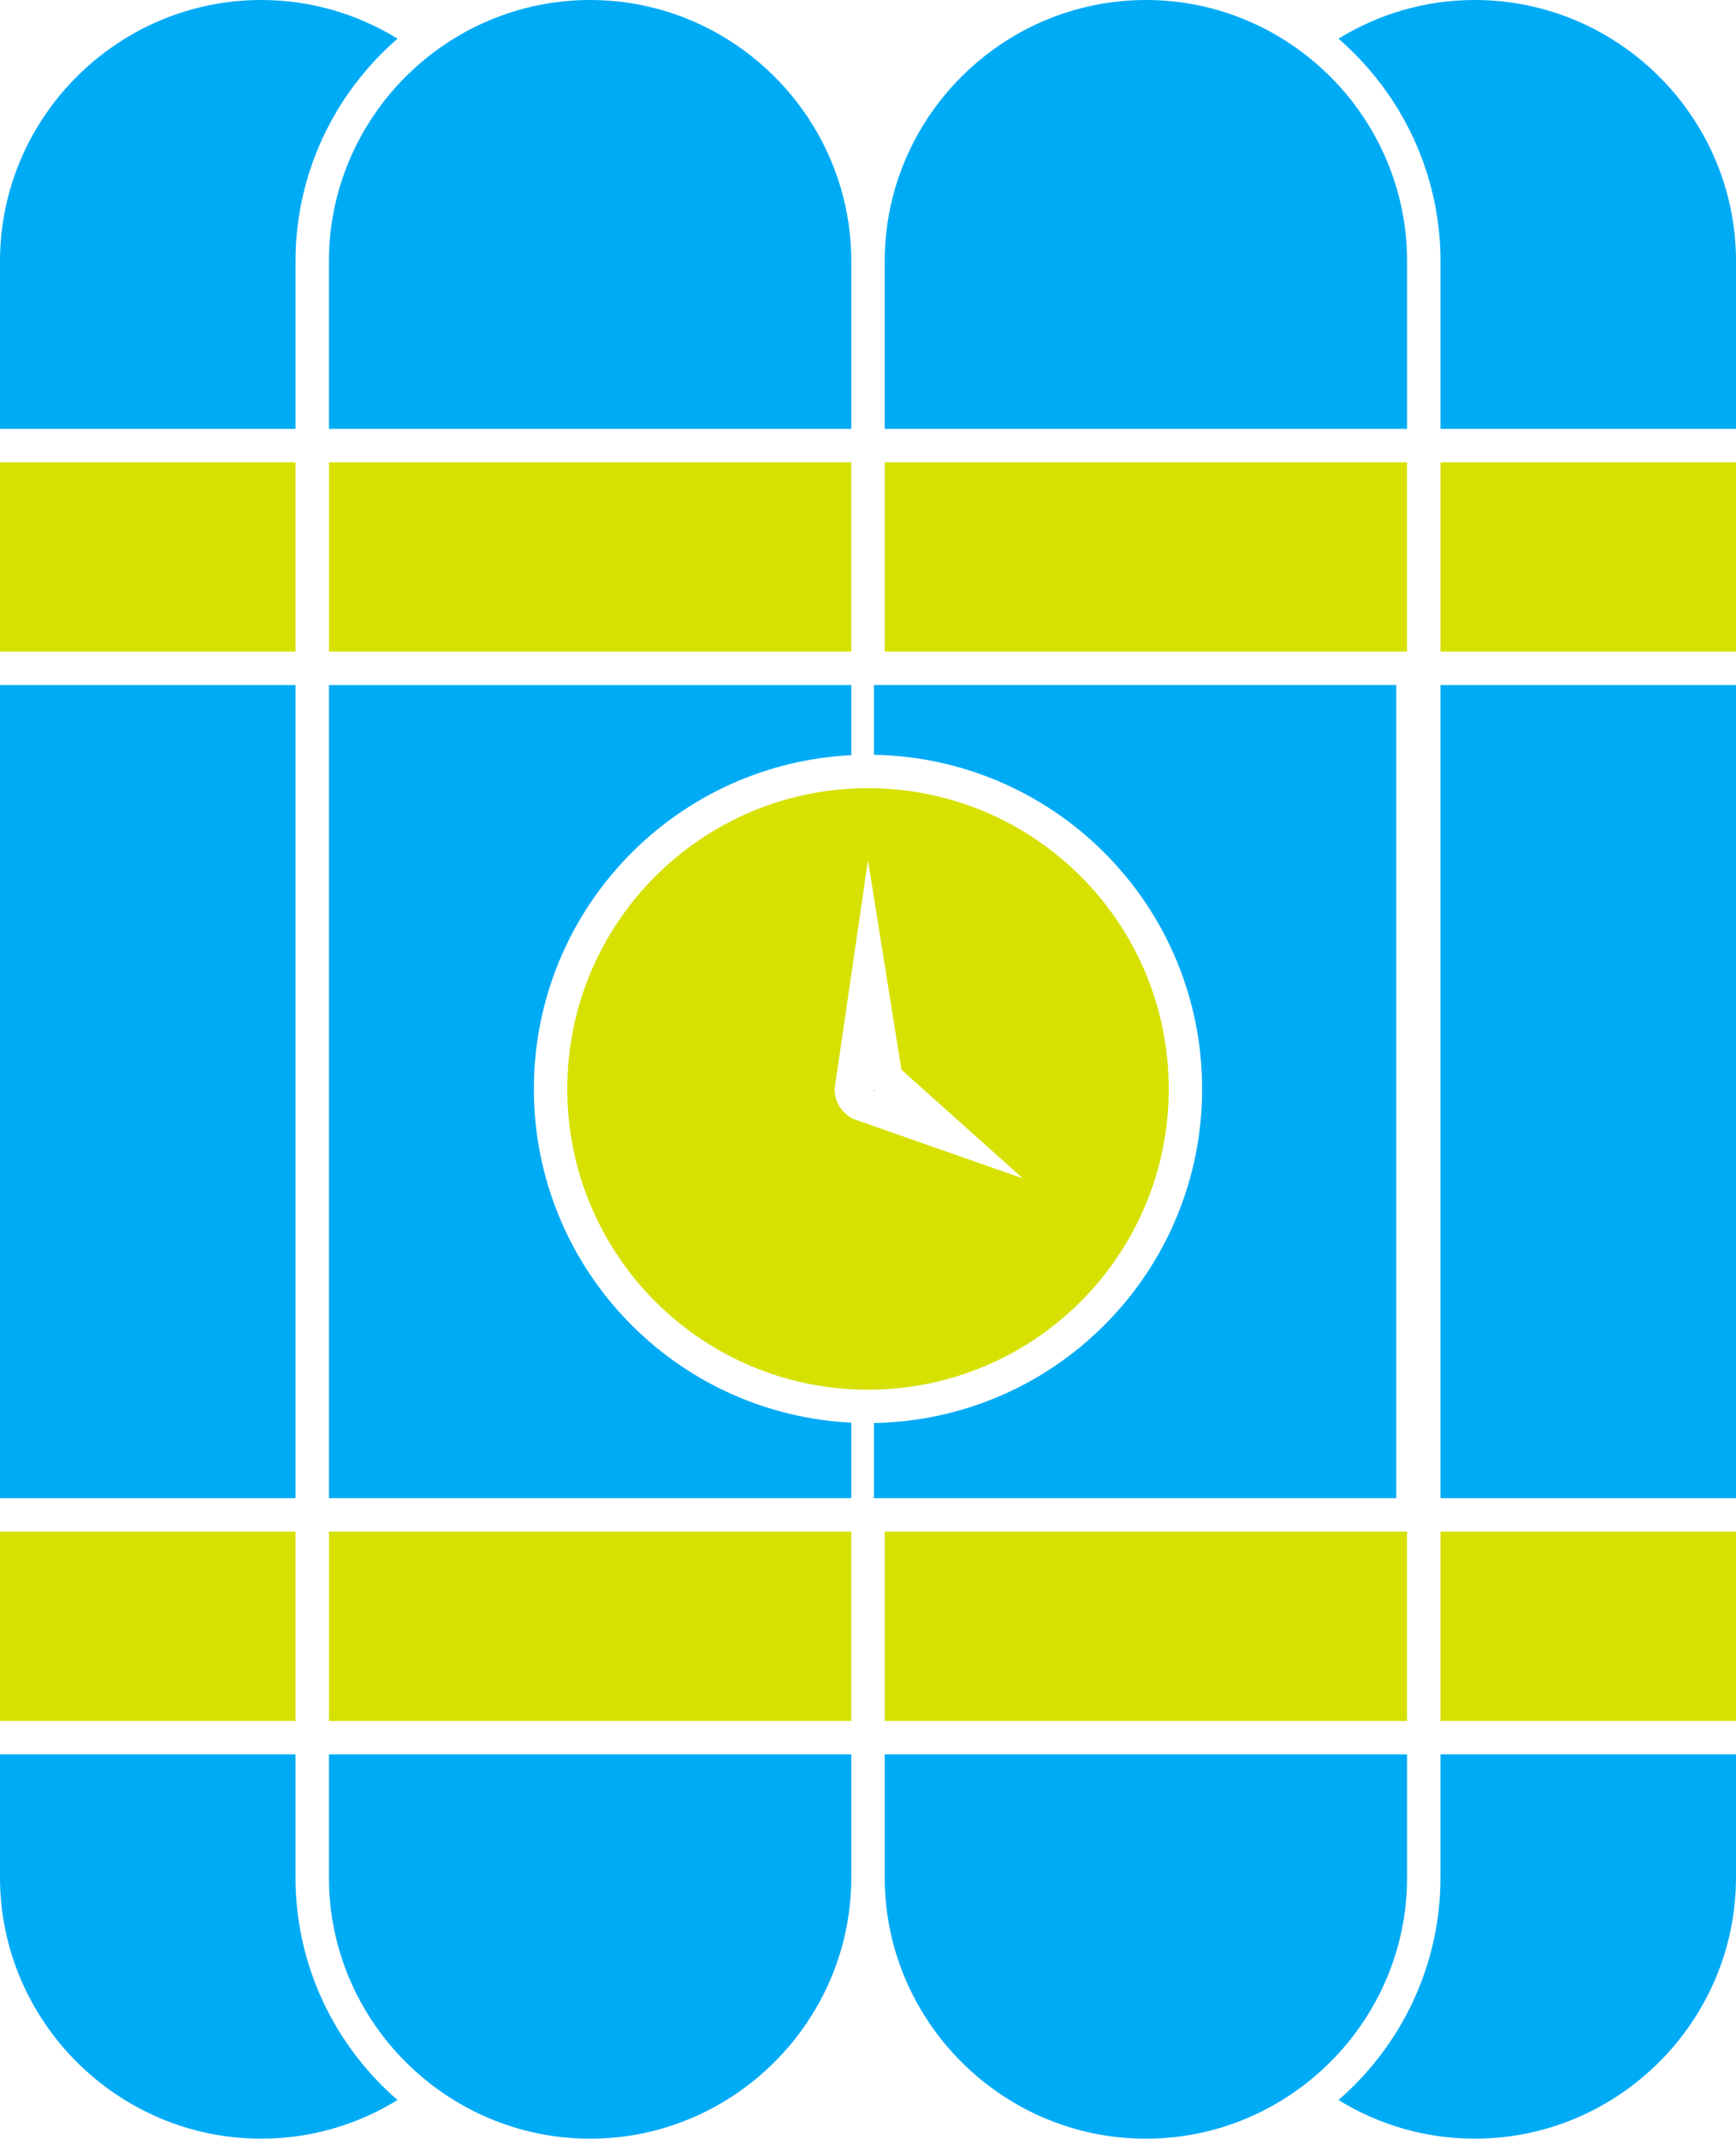 <?xml version='1.0' encoding='utf-8'?>
<svg xmlns="http://www.w3.org/2000/svg" id="Layer_2" data-name="Layer 2" viewBox="0 0 145.978 179.819">
  <g id="Color">
    <rect y="38.867" width="24.849" height="15.921" fill="#D6E101" />
    <rect y="128.777" width="24.849" height="15.921" fill="#D6E101" />
    <rect x="27.658" y="128.777" width="43.926" height="15.921" fill="#D6E101" />
    <rect x="27.658" y="38.867" width="43.926" height="15.921" fill="#D6E101" />
    <rect x="74.394" y="38.867" width="43.926" height="15.921" fill="#D6E101" />
    <rect x="74.394" y="128.777" width="43.926" height="15.921" fill="#D6E101" />
    <rect x="121.129" y="128.777" width="24.849" height="15.921" fill="#D6E101" />
    <rect x="121.129" y="38.867" width="24.849" height="15.921" fill="#D6E101" />
    <path d="M72.989,66.269c6.983,0,13.305,2.831,17.881,7.407,4.576,4.576,7.407,10.897,7.407,17.88s-2.831,13.305-7.407,17.881c-4.576,4.576-10.898,7.406-17.881,7.406s-13.304-2.83-17.88-7.406c-4.576-4.576-7.407-10.898-7.407-17.881s2.831-13.304,7.407-17.88c4.576-4.576,10.898-7.407,17.88-7.407h0ZM72.989,72.336l-2.81,19.22c0,1.111.645,2.072,1.582,2.528l14.249,4.994-10.211-9.137-2.81-17.605Z" fill="#D6E101" />
  </g>
  <g id="Grey">
    <path d="M73.487,91.644v.068l.125.044-.125-.112h0ZM73.487,119.647c7.291-.128,14.202-3.058,19.369-8.225,5.284-5.284,8.229-12.393,8.229-19.867s-2.945-14.582-8.229-19.867c-5.167-5.166-12.078-8.097-19.369-8.225v-5.865h43.926v68.368h-43.926v-6.319Z" fill="#00ABF6" fill-rule="evenodd" />
    <path d="M0,21.963v14.095h24.849v-14.095c0-7.452,3.33-14.161,8.577-18.711-3.342-2.061-7.269-3.252-11.463-3.252C9.883,0,0,9.883,0,21.963Z" fill="#00ABF6" fill-rule="evenodd" />
    <rect y="57.599" width="24.849" height="68.368" fill="#00ABF6" />
    <path d="M0,157.856c0,12.08,9.883,21.963,21.963,21.963,4.193,0,8.121-1.191,11.463-3.252-5.247-4.55-8.578-11.259-8.578-18.711v-10.349H0v10.349Z" fill="#00ABF6" fill-rule="evenodd" />
    <path d="M27.658,157.856c0,12.08,9.883,21.963,21.963,21.963s21.963-9.883,21.963-21.963v-10.349H27.658v10.349Z" fill="#00ABF6" fill-rule="evenodd" />
    <path d="M27.658,57.599v68.368h43.926v-6.349c-6.956-.345-13.51-3.243-18.463-8.195-5.284-5.284-8.229-12.393-8.229-19.867s2.945-14.582,8.229-19.867c4.953-4.952,11.506-7.85,18.463-8.194v-5.896H27.658Z" fill="#00ABF6" fill-rule="evenodd" />
    <path d="M27.658,21.963v14.095h43.926v-14.095c0-12.08-9.883-21.963-21.963-21.963s-21.963,9.883-21.963,21.963Z" fill="#00ABF6" fill-rule="evenodd" />
    <path d="M74.394,21.963v14.095h43.926v-14.095c0-12.08-9.883-21.963-21.963-21.963s-21.963,9.883-21.963,21.963Z" fill="#00ABF6" fill-rule="evenodd" />
    <path d="M74.394,157.856c0,12.08,9.883,21.963,21.963,21.963s21.963-9.883,21.963-21.963v-10.349h-43.926v10.349Z" fill="#00ABF6" fill-rule="evenodd" />
    <path d="M121.129,157.856c0,7.452-3.33,14.161-8.578,18.711,3.342,2.06,7.27,3.252,11.463,3.252,12.08,0,21.963-9.883,21.963-21.963v-10.349h-24.849v10.349Z" fill="#00ABF6" fill-rule="evenodd" />
    <rect x="121.129" y="57.599" width="24.849" height="68.368" fill="#00ABF6" />
    <path d="M112.552,3.252c5.247,4.55,8.578,11.259,8.578,18.711v14.095h24.849v-14.095c0-12.08-9.883-21.963-21.963-21.963-4.193,0-8.121,1.191-11.463,3.252Z" fill="#00ABF6" fill-rule="evenodd" />
  </g>
</svg>